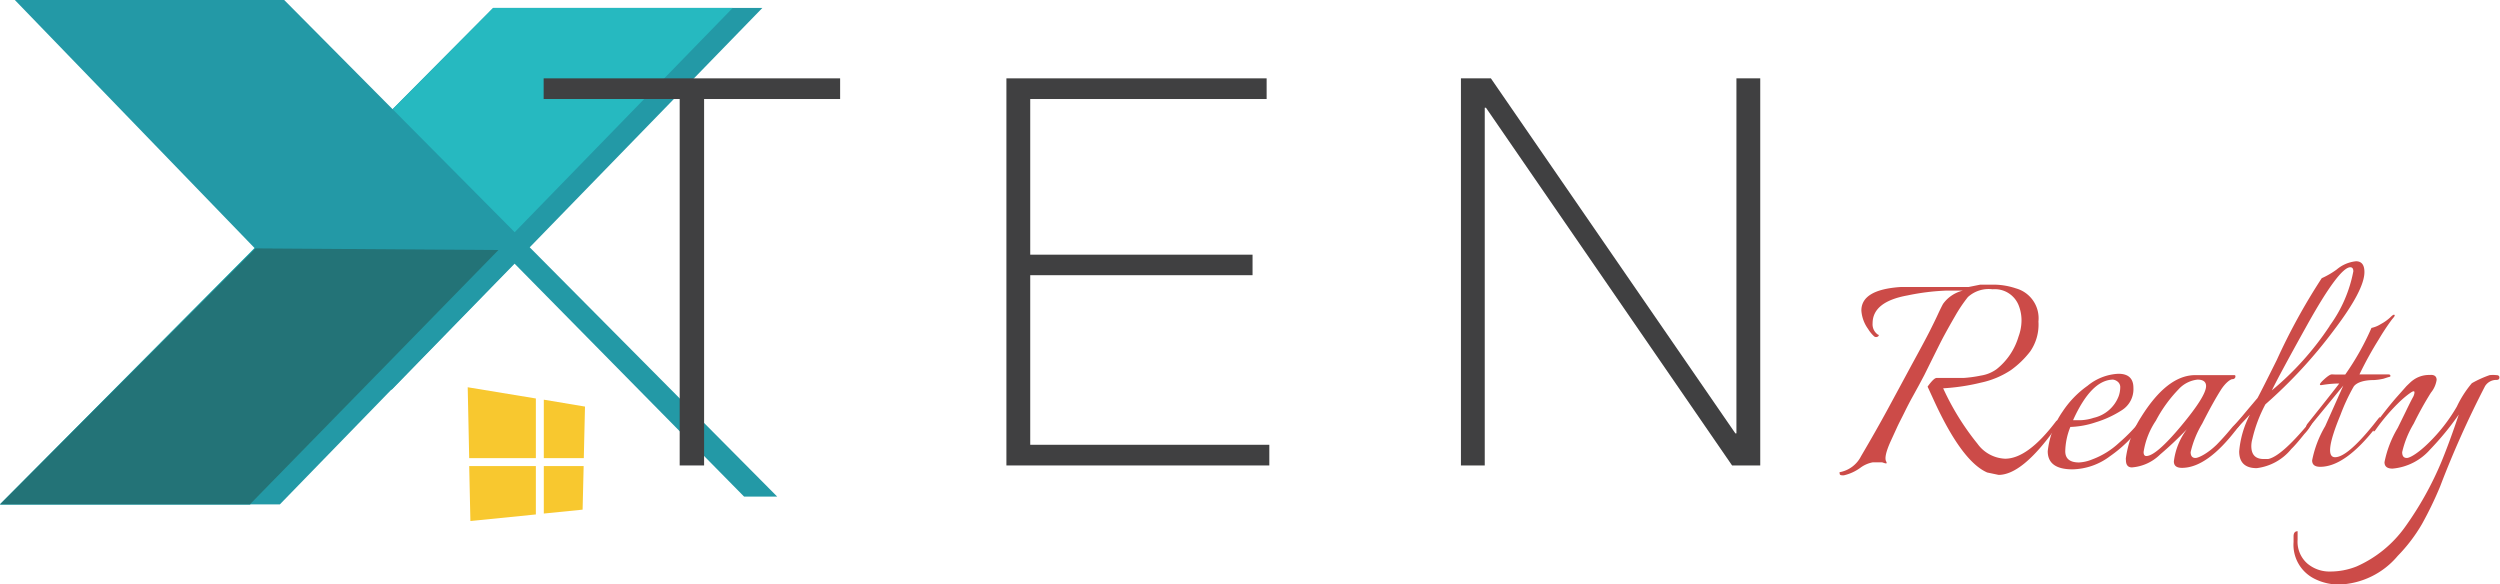 <svg xmlns="http://www.w3.org/2000/svg" width="166.88" height="39" viewBox="0 0 166.88 39"><title>TEN-logo</title><polygon points="50.89 0.53 32.92 0.53 0 33.67 18.68 33.67 50.89 0.53" fill="#2399a6"/><polygon points="48.91 0.53 32.92 0.53 0 33.67 16.69 33.67 48.91 0.53" fill="#26b9c0"/><polygon points="49.67 33.15 51.88 33.15 18.97 0 0.99 0 26.14 26.02 34.35 17.6 49.67 33.15" fill="#2399a6"/><polygon points="33.27 16.69 17.04 16.58 0 33.67 16.69 33.67 33.27 16.69" fill="#237377"/><polygon points="35.77 26.6 31.22 25.85 31.32 30.58 35.77 30.58 35.77 26.6" fill="#f8c82f"/><polygon points="31.32 31.11 31.4 34.78 35.77 34.34 35.77 31.11 31.32 31.11" fill="#f8c82f"/><polygon points="38.97 30.58 39.05 27.14 36.3 26.68 36.3 30.58 38.97 30.58" fill="#f8c82f"/><polygon points="36.3 34.28 38.89 34.02 38.96 31.11 36.3 31.11 36.3 34.28" fill="#f8c82f"/><path d="M36.29,6.61V5.23H56.08V6.61H47V31.07H45.37V6.61Z" fill="#404041"/><path d="M84.73,29.69v1.38H67.18V5.23H84.55V6.61H68.77V17H83.61v1.37H68.77V29.69Z" fill="#404041"/><path d="M97.52,5.23h2l16.32,23.7h.07V5.23h1.59V31.07h-1.88L99.19,7.19h-.08V31.07H97.52Z" fill="#404041"/><path d="M132.19,19l.9,0a4.76,4.76,0,0,1,1.48.25,2.07,2.07,0,0,1,1.5,2.21,3.15,3.15,0,0,1-.55,2,6.14,6.14,0,0,1-1.28,1.24,5.81,5.81,0,0,1-2,.84,13.93,13.93,0,0,1-2.53.38A17.28,17.28,0,0,0,132,29.62a2.4,2.4,0,0,0,1.84,1q1.5,0,3.36-2.44c.12-.16.18-.16.18,0a.59.59,0,0,1-.14.36Q135,31.7,133.41,31.7l-.76-.16q-1.7-.74-3.58-4.86l-.4-.87c.28-.39.48-.58.6-.58H130c.4,0,.75,0,1.06,0a8.48,8.48,0,0,0,1.17-.16,2.39,2.39,0,0,0,1.05-.43,4.35,4.35,0,0,0,1.46-2.17,3.17,3.17,0,0,0,.2-1.06,2.71,2.71,0,0,0-.18-1,1.71,1.71,0,0,0-1.75-1.1,2.06,2.06,0,0,0-1.65.52,9.89,9.89,0,0,0-.86,1.28c-.29.5-.53.93-.73,1.3s-.44.86-.75,1.48l-.57,1.15-.34.64-.45.82c-.15.27-.32.59-.52,1s-.37.72-.52,1.05l-.43.94c-.3.67-.39,1.1-.29,1.3s0,.16-.27.07l-.13,0-.15,0-.16,0h-.17a2,2,0,0,0-.83.36,3,3,0,0,1-1.11.51c-.19,0-.28,0-.28-.14a.07.07,0,0,1,0-.07,2,2,0,0,0,1.43-1.07q1-1.7,1.76-3.1t1.62-3q.87-1.59,1.19-2.22c.21-.42.4-.8.56-1.15s.28-.58.34-.69a2.28,2.28,0,0,1,1.32-.89c-.22,0-.61,0-1.16,0a15.46,15.46,0,0,0-2.53.32c-1.55.28-2.33.9-2.33,1.86a.83.83,0,0,0,.36.76c.07,0,.07.07,0,.12a.22.22,0,0,1-.25,0,2.23,2.23,0,0,1-.41-.5,2.37,2.37,0,0,1-.45-1.23q0-1.39,2.6-1.57l1.23,0,3.32,0Z" fill="#cc4b48"/><path d="M138.2,28.5a4.54,4.54,0,0,0-.34,1.62c0,.5.31.75.92.75a2.65,2.65,0,0,0,.87-.2,5.37,5.37,0,0,0,1.81-1.12A11.54,11.54,0,0,0,143,27.94a.25.25,0,0,1,.07.18.71.71,0,0,1-.16.33,8.79,8.79,0,0,1-2.06,2,4.29,4.29,0,0,1-2.51.88c-1.1,0-1.65-.41-1.65-1.21a5.75,5.75,0,0,1,1-2.66,6.46,6.46,0,0,1,1.66-1.71,3.49,3.49,0,0,1,2.06-.8c.66,0,1,.31,1,.94a1.66,1.66,0,0,1-.77,1.49,6.91,6.91,0,0,1-1.75.81A5.85,5.85,0,0,1,138.2,28.5Zm.18-.45h.5a3.15,3.15,0,0,0,.88-.16,2.33,2.33,0,0,0,1.66-1.43,1.79,1.79,0,0,0,.11-.59.46.46,0,0,0-.18-.4.6.6,0,0,0-.31-.13Q139.59,25.37,138.38,28.05Z" fill="#cc4b48"/><path d="M149.66,27.85a.25.25,0,0,1,0,.18,1.43,1.43,0,0,1-.32.56q-2,2.64-3.69,2.64c-.36,0-.54-.14-.54-.43a4.46,4.46,0,0,1,.87-2.15,23.56,23.56,0,0,1-1.79,1.69,3,3,0,0,1-1.88.86c-.27,0-.4-.17-.4-.49a.46.46,0,0,1,0-.16,6.76,6.76,0,0,1,1-2.69q1.75-2.82,3.63-2.82h2.57c.07,0,.11,0,.11.09s-.07.18-.2.18-.47.24-.78.73-.73,1.23-1.24,2.24a6.52,6.52,0,0,0-.77,1.9c0,.26.11.39.32.39s.82-.3,1.43-.9c.33-.34.57-.61.74-.81l.32-.38Zm-2.4-2.08c0-.28-.19-.43-.57-.43a2,2,0,0,0-1.27.65,9.13,9.13,0,0,0-1.51,2.09,5.12,5.12,0,0,0-.82,2.09c0,.18.06.27.18.27q.65,0,2.32-2T147.26,25.77Z" fill="#cc4b48"/><path d="M157.27,17.44c.37,0,.56.24.56.72q0,1.19-2,3.83a32.17,32.17,0,0,1-4.61,5,9.34,9.34,0,0,0-.87,2.31,1.75,1.75,0,0,0-.07.47c0,.58.27.87.83.87l.29,0q.94-.18,3-2.73a.28.28,0,0,1,0,.19,2.89,2.89,0,0,1-.58.87c-.39.49-.68.82-.87,1a3.53,3.53,0,0,1-2.31,1.28c-.77,0-1.17-.37-1.17-1.12a6.48,6.48,0,0,1,.72-2.46l-.94,1c-.11.15-.16.13-.16,0a.65.65,0,0,1,.17-.39c.11-.14.34-.41.68-.82l.76-.9q.31-.58,1.28-2.53a41.2,41.2,0,0,1,3-5.46,5.52,5.52,0,0,0,1-.58A2.35,2.35,0,0,1,157.27,17.44Zm-1.77,4.32a9,9,0,0,0,1.59-3.65c0-.18-.07-.27-.2-.27q-.74,0-2.91,3.9-1.84,3.31-2.33,4.32A19.74,19.74,0,0,0,155.51,21.76Z" fill="#cc4b48"/><path d="M155.86,25l.69,0a17.6,17.6,0,0,0,1.75-3.11,1.94,1.94,0,0,0,.63-.26,3,3,0,0,0,.61-.43c.13-.13.21-.19.25-.19s.06,0,.06.05-.06.12-.18.26a15.55,15.55,0,0,0-.88,1.33,24.29,24.29,0,0,0-1.29,2.34h1.81c.15,0,.23,0,.25.07s0,.09-.15.12l-.31.1a3.69,3.69,0,0,1-.64.09c-.73,0-1.18.19-1.35.44a12.81,12.81,0,0,0-.88,1.89q-1.17,2.82-.36,2.82t2.55-2.15l.43-.54a.41.41,0,0,1,0,.21,1.08,1.08,0,0,1-.25.48q-2.06,2.64-3.72,2.64c-.36,0-.54-.14-.54-.43a7.23,7.23,0,0,1,.87-2.28l1.21-2.71-2.33,2.84q-.16.22-.16,0a.46.46,0,0,1,.11-.31q1.52-1.9,2.11-2.67c-.14,0-.54,0-1.21.11-.15,0-.09-.12.17-.36s.44-.36.55-.36Z" fill="#cc4b48"/><path d="M162.65,25.36a1.76,1.76,0,0,1-.38.85,22.25,22.25,0,0,0-1.15,2.07,6.51,6.51,0,0,0-.77,1.9c0,.26.1.39.31.39s.77-.33,1.45-1A11.26,11.26,0,0,0,164,27.14a7.18,7.18,0,0,1,1-1.56,7.15,7.15,0,0,1,1.19-.54,2.08,2.08,0,0,1,.44,0c.14,0,.21.05.21.16s-.07.16-.2.16a.88.88,0,0,0-.76.42,64.85,64.85,0,0,0-3,6.7A24.28,24.28,0,0,1,161.66,35a10.82,10.82,0,0,1-1.61,2.11,5.35,5.35,0,0,1-3.9,1.91,3.64,3.64,0,0,1-1.68-.4,2.53,2.53,0,0,1-1.37-2.44v-.38c0-.22.09-.34.27-.34a0,0,0,0,1,0,0l0,.56A1.94,1.94,0,0,0,154,37.6a2.28,2.28,0,0,0,1.55.55,4.73,4.73,0,0,0,1.76-.34,7.9,7.9,0,0,0,3.23-2.63,22.07,22.07,0,0,0,2.45-4.4q.54-1.32,1.14-3.11A19,19,0,0,1,162.22,30a3.77,3.77,0,0,1-2.51,1.28c-.36,0-.54-.14-.54-.43a7.16,7.16,0,0,1,.88-2.28l.54-1.1c.22-.46.38-.77.46-.92a.83.83,0,0,0,.12-.33c0-.07,0-.1-.07-.1s-.39.21-.87.65a13.16,13.16,0,0,0-1.66,1.93c-.09.13-.14.13-.16,0a.41.41,0,0,1,.11-.35c.61-.82,1.11-1.44,1.49-1.87l.63-.71.25-.24a2,2,0,0,1,.3-.23,1.8,1.8,0,0,1,1-.27C162.48,25,162.65,25.11,162.65,25.36Z" fill="#cc4b48"/></svg>
